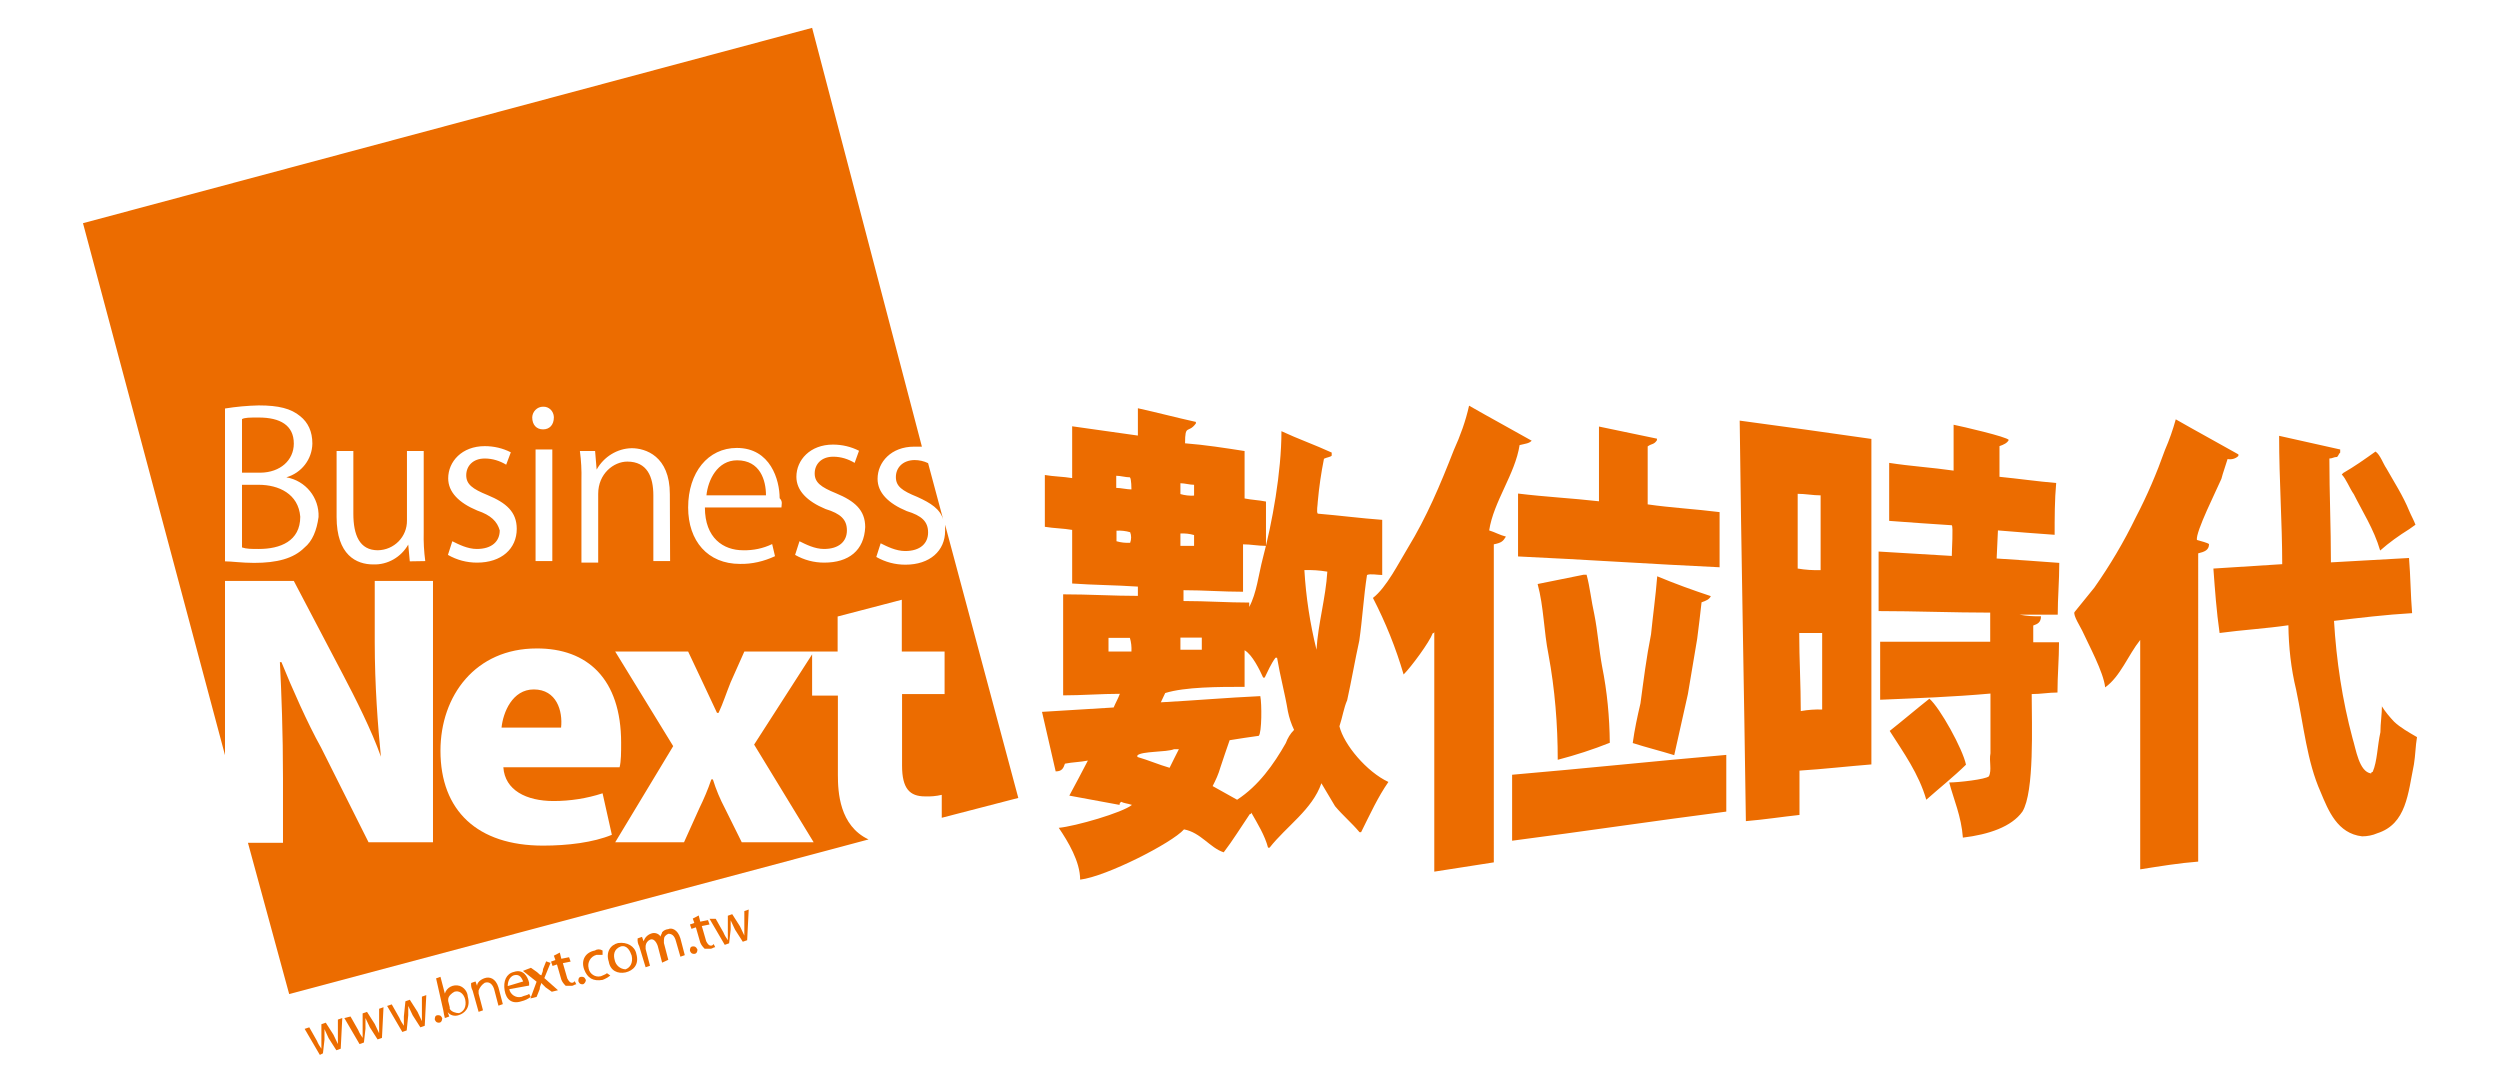 <?xml version="1.0" encoding="utf-8"?>
<!-- Generator: Adobe Illustrator 28.0.0, SVG Export Plug-In . SVG Version: 6.00 Build 0)  -->
<svg version="1.1" id="圖層_1" xmlns="http://www.w3.org/2000/svg" xmlns:xlink="http://www.w3.org/1999/xlink" x="0px" y="0px"
	 viewBox="0 0 970 420" style="enable-background:new 0 0 970 420;" xml:space="preserve">
<style type="text/css">
	.st0{fill:#EC6C00;}
</style>
<g>
	<path class="st0" d="M589.6,172.7c2.4-0.6,3.6-0.6,4.7-1.7l0,0c-8.3-4.7-16.1-8.9-24.3-13.6c-1.3,5.9-3.4,11.7-5.9,17.2
		c-5.3,13.6-10.6,26.1-17.8,37.9c-3.6,5.9-8.3,15.4-13.6,19.5c4.9,9.5,8.9,19.4,11.9,29.7l0,0c3-3,10-12.5,11.3-16
		c0.3,0,0.6-0.2,0.6-0.6l0,0v93.1l23.1-3.6V211.2c3-0.6,3.6-1.2,4.7-3c-2.4-0.6-4.2-1.7-6.5-2.4
		C579.5,194.6,587.9,183.9,589.6,172.7z M519.7,281.8c1.2-3.6,1.7-7.2,3-10.1c1.7-7.7,3-15.4,4.7-23.1c1.2-8.3,1.7-17.2,3-25.5
		c1.2-0.6,4.2,0,5.9,0v-21.4c-8.3-0.6-16.6-1.7-25-2.4c-0.6-0.6,0-3.6,0-4.7c0.5-5.6,1.3-11.1,2.4-16.6c1.2-0.6,2.4-0.6,3-1.2v-1.2
		c-6.5-3-13.1-5.3-19.5-8.3c0,16-3.6,35.6-7.2,49.2c-1.7,6.5-2.4,13.6-5.3,19v-1.7c-8.3,0-16.6-0.6-25.5-0.6V229
		c7.7,0,15.4,0.6,23.1,0.6v-18.4c3,0,5.9,0.6,8.9,0.6v-17.2c-3-0.6-5.3-0.6-8.3-1.2V175c-7.7-1.2-15.4-2.4-23.1-3
		c0-7.7,1.2-3.6,4.2-7.7v-0.6c-7.7-1.7-14.8-3.6-22.5-5.3l0,0V169c-8.3-1.2-17.2-2.4-25.5-3.6v20.1c-3.6-0.6-7.2-0.6-10.6-1.2v20.1
		l0,0c3.6,0.6,7.2,0.6,10.6,1.2v20.8c8.3,0.6,16.6,0.6,25.5,1.2l0,0v3.6c-9.5,0-18.9-0.6-29-0.6v39.2c7.2,0,14.8-0.6,22-0.6
		c-0.6,1.7-1.7,3.6-2.4,5.3c-9.5,0.6-19,1.2-27.8,1.7l5.3,23.1c2.4,0,3-1.2,3.6-3c3-0.6,5.9-0.6,8.9-1.2c-2.4,4.7-4.7,8.9-7.2,13.6
		l19.5,3.6c0-0.6,0-0.6,0.6-1.2c1.2,0.6,2.4,0.6,4.2,1.2c-3.6,3-22,8.3-28.4,8.9l0,0c3.6,5.3,8.3,13.1,8.3,20.1
		c10.1-1.2,35.6-14.2,40.3-19.5c6.5,1.2,10.1,7.2,15.4,8.9c3.6-4.7,6.5-9.5,10.1-14.8c0.3,0,0.6-0.2,0.6-0.6l0,0
		c2.4,4.2,5.3,8.9,6.5,13.6h0.6c6.5-8.3,16.6-14.8,20.1-25l0,0l5.3,8.9c3,3.6,6.5,6.5,9.5,10.1h0.6c3.6-7.2,6.5-13.6,10.6-19.5
		C530.3,299.5,521.4,288.9,519.7,281.8z M458,187.5c1.7,0,3.6,0.6,5.3,0.6v4.2c-1.8,0.1-3.6-0.1-5.3-0.6V187.5z M458,207
		c1.8-0.1,3.6,0.1,5.3,0.6v4.2H458V207z M439,252.8h-8.9v-5.3h8.3C438.9,249.2,439.1,250.9,439,252.8L439,252.8z M438.5,210.6
		c-1.8,0.1-3.6-0.1-5.3-0.6v-4.1l0,0c1.8-0.1,3.6,0.1,5.3,0.6l0,0C439,207.7,439,209.3,438.5,210.6L438.5,210.6z M439,189.9
		c-1.7,0-4.2-0.6-5.9-0.6v-4.7c1.7,0,3.6,0.6,5.3,0.6l0,0C439,185.7,439,189.9,439,189.9L439,189.9z M458,247.4h8.3v4.7H458V247.4z
		 M457.4,290.7c-1.2,2.4-2.4,4.7-3.6,7.2c-4.2-1.2-8.3-3-12.5-4.2v-0.6c1.7-1.7,11.3-1.2,14.2-2.4H457.4z M498.9,288.3
		c-4.7,8.3-10.6,16.6-18.9,22c-3-1.7-6.5-3.6-9.5-5.3c1.2-2.3,2.3-4.7,3-7.2c1.2-3.6,2.4-7.2,3.6-10.6c3.6-0.6,7.7-1.2,11.3-1.7
		c1.2-1.2,1.2-12.5,0.6-15.4c-13.1,0.6-25.5,1.7-38.6,2.4l1.7-3.6c7.7-2.4,20.8-2.4,30.8-2.4v-14.2c3,1.7,5.9,7.7,7.2,10.6h0.6
		c1.2-2.4,2.4-5.3,4.2-7.7h0.6c1.2,7.2,3,13.6,4.2,20.8c0.5,2.5,1.3,4.9,2.4,7.2C500.6,284.7,499.6,286.4,498.9,288.3L498.9,288.3z
		 M510.8,252.1L510.8,252.1c-2.5-10.1-4.1-20.5-4.7-30.9c3-0.1,5.9,0.1,8.9,0.6C514.4,231.9,511.4,242,510.8,252.1L510.8,252.1z
		 M852.4,209.5c-0.6-3,7.7-19.5,9.5-23.7c0.6-2.4,1.7-5.3,2.4-7.7c1.5,0.3,3.1-0.1,4.2-1.2v-0.6c-8.3-4.7-16.1-8.9-24.3-13.6
		c-1.1,4-2.5,8-4.2,11.9c-3.2,9-6.9,17.7-11.3,26.1c-4.6,9.5-10,18.6-16.1,27.3c-2.4,3-5.3,6.5-7.7,9.5c-0.6,1.2,2.4,5.9,3,7.2
		c2.4,5.3,8.3,16.1,8.9,22l0,0c5.9-4.2,8.9-12.5,13.6-18.4v89c7.7-1.2,14.8-2.4,22.5-3V214.7c2.4-0.6,4.2-1.2,4.2-3.6
		C856.5,210.6,854.1,210,852.4,209.5L852.4,209.5z M675,163.2c0.6,51.5,1.7,103.8,2.4,155.4c7.2-0.6,14.2-1.7,20.8-2.4V299
		c9.5-0.6,19-1.7,27.9-2.4V170.3C709.4,167.9,692.2,165.5,675,163.2z M697.5,191.6c3,0,5.9,0.6,8.9,0.6v29c-3,0.1-5.9-0.1-8.9-0.6
		V191.6z M698.7,275.9c0-10.1-0.6-20.1-0.6-30.3h8.9v29.7C704.3,275.2,701.5,275.4,698.7,275.9L698.7,275.9z M775.2,205.8
		c7.2,0.6,14.8,1.2,22,1.7c0-6.5,0-13.6,0.6-20.1c-7.2-0.6-14.8-1.7-22-2.4v-11.9c1.7-0.6,3-1.2,3.6-2.4c-0.6-1.2-18.4-5.3-21.4-5.9
		v17.8c-8.3-1.2-16.6-1.7-25-3v22.5c8.3,0.6,16.1,1.2,24.3,1.7c0.6,0.6,0,9.5,0,11.9l-28.4-1.7v23.1c14.2,0,29,0.6,43.3,0.6V249
		h-42.7v22.5c14.2-0.6,28.4-1.1,42.8-2.4v23.2c-0.6,3,0.6,6.5-0.6,8.9c-1.2,1.2-11.9,2.4-15.4,2.4c1.7,6.5,4.7,13.1,5.3,21.4
		c10-1.2,18.9-4.2,23.1-10.1c4.7-7.7,3.6-33.8,3.6-45.6c3.6,0,6.5-0.6,10-0.6c0-6.5,0.6-13.1,0.6-19.5h-10v-6.5c1.7-0.6,3-1.2,3-3.6
		c-2.8,0.1-5.5-0.1-8.3-0.6h14.8c0-6.5,0.6-13.1,0.6-20.1c-8.3-0.6-16.1-1.2-24.3-1.7L775.2,205.8L775.2,205.8z M589,215.9
		c26.1,1.2,52.2,3,78.2,4.2v-21.4c-9.5-1.2-19-1.7-27.9-3v-22.5c1.7-1.2,2.4-0.6,3.6-2.4v-0.6l-22.5-4.7v29
		c-10.6-1.2-20.8-1.7-31.4-3L589,215.9L589,215.9z M928.9,280c-1.7-1.8-3.4-3.8-4.7-5.9v-0.6c0,3.6-0.6,7.2-0.6,10.6
		c-1.2,5.3-1.2,11.3-3,15.4c-0.3,0-0.6,0.2-0.6,0.6l0,0c-4.7-0.6-5.9-9.5-7.2-13.6c-4-14.9-6.3-30.3-7.2-45.6
		c10-1.2,20.1-2.4,30.3-3c-0.6-7.2-0.6-14.2-1.2-21.4l0,0l-30.3,1.7c0-13.6-0.6-26.7-0.6-40.3c1.2,0,1.7-0.6,3-0.6
		c0.6-0.6,0.6-1.2,1.2-1.7v-1.2c-7.7-1.7-16.1-3.6-23.7-5.3c0,17.2,1.2,33.8,1.2,49.8l-26.7,1.7c0.6,8.3,1.2,16.6,2.4,25
		c8.9-1.2,17.8-1.7,26.7-3l0,0c0.1,8.4,1,16.8,3,25c3,14.2,4.2,27.8,9.5,39.7c3,7.2,6.5,16.1,16.1,17.2c2,0,4.1-0.4,5.9-1.2
		c11.3-3.6,11.9-15.4,14.2-26.7c0.6-3.6,0.6-7.2,1.2-10.6C934.7,284.2,931.3,282.3,928.9,280L928.9,280z M923.5,213.6
		c3.5-3.1,7.3-5.8,11.3-8.3l2.4-1.7c-0.6-1.7-1.7-3.6-2.4-5.3c-2.4-5.9-5.9-11.3-8.9-16.6c-1.2-1.7-2.4-5.3-4.2-6.5
		c-4.2,3-8.3,5.9-12.5,8.3l-0.6,0.6c1.7,1.7,3,5.3,4.7,7.7C916.4,198.1,921.1,205.3,923.5,213.6L923.5,213.6z M624.6,288.2
		c-0.1-9.9-1-19.8-3-29.7c-1.2-6.5-1.7-13.6-3-20.1c-1.2-5.3-1.7-10.6-3-15.4h-1.2l-17.8,3.6c2.4,8.9,2.4,18.4,4.2,27.3
		c2.5,13.5,3.6,27.2,3.6,40.9C611.3,293,618.1,290.8,624.6,288.2z M636.5,272.9c-1.2,5.1-2.3,10.2-3,15.4c5.3,1.7,10.6,3,16.1,4.7
		c1.7-7.7,3.6-16,5.3-23.7l3.6-21.4c0.6-4.7,1.2-9.5,1.7-14.2c1.7-0.6,3-1.1,3.6-2.4c-7.2-2.4-13.6-4.7-20.8-7.7
		c-0.6,7.7-1.7,15.4-2.4,22.5C638.8,255.1,637.7,264,636.5,272.9L636.5,272.9z M748.6,271.1c-5.3,4.2-10.1,8.3-15.4,12.5
		c5.3,8.3,11.3,16.6,14.2,26.7c5.3-4.7,10.6-8.9,15.4-13.6C761.6,290.7,752.7,274.6,748.6,271.1L748.6,271.1z M586.7,326.2
		c27.8-3.6,55.1-7.7,83.1-11.3v-22c-27.8,2.4-55.1,5.3-83.1,7.7V326.2z"/>
	<path class="st0" d="M100.4,188.1h-6.5v24.3c1.7,0.6,3.6,0.6,6.5,0.6c8.3,0,16.1-3,16.1-12.5C115.8,191.6,108.1,188.1,100.4,188.1z
		 M114,172.1L114,172.1c0-7.1-5.3-10.1-13.6-10.1c-3.6,0-5.3,0-6.5,0.6v20.8h7.2C108.7,183.3,114,178.6,114,172.1z M286,178.6
		c-7.7,0-11.3,7.7-11.9,13.6h23.1C297.2,186.3,294.9,178.6,286,178.6L286,178.6z M347.6,185.1c0,3.6,2.4,5.3,8.3,7.7
		c5.3,2.4,8.9,4.7,10.1,8.9l-5.9-22c-1.6-0.8-3.5-1.2-5.3-1.2C350.1,178.6,347.6,181.6,347.6,185.1L347.6,185.1z M366.7,203.6v2.4
		c0,7.7-5.9,13.1-15.4,13.1c-4,0-7.8-1-11.3-3l1.7-5.3c2.4,1.2,5.9,3,9.5,3c5.9,0,8.9-3,8.9-7.2s-2.4-6.5-8.3-8.3
		c-7.2-3-11.3-7.2-11.3-12.5c0-6.5,5.3-12.5,14.2-12.5h3L315.1,10.8L32.2,86.6L87.3,293v-67.6H114l19,36.2c4.7,8.9,11.3,22,14.8,32
		l0,0c-1.2-11.9-2.4-27.8-2.4-44.5v-23.7H168v101.4h-25l-18.4-36.7c-5.3-9.5-11.3-23.1-15.4-33.2h-0.6c0.6,11.9,1.2,27.3,1.2,45.1
		v25H96.2l16,58.7l224.8-60c-11.3-5.3-11.9-18.4-11.9-25v-30.8h-10v-16l-22.5,35l23.1,37.9h-27.9l-6.5-13.1
		c-1.9-3.6-3.5-7.4-4.7-11.3H276c-1.3,3.9-2.9,7.6-4.7,11.3l-5.9,13.1h-26.7l22.5-37.3l-22.5-36.7H267l5.9,12.5l5.3,11.3h0.6
		c1.7-3.6,3-7.7,4.7-11.9l5.3-11.9H325v-13.6l24.9-6.5v20.1h16.6v16.5H350v27.8c0,8.9,3,11.9,8.9,11.9c2.1,0.1,4.4-0.1,6.5-0.6v8.9
		l29.7-7.7L366.7,203.6z M118.1,212.5c-4.2,4.2-10.6,5.9-19.5,5.9c-4.7,0-8.9-0.6-11.3-0.6v-59.3c4.3-0.7,8.7-1.1,13.1-1.2
		c7.7,0,12.5,1.2,16.1,4.2c3,2.4,4.7,5.9,4.7,10.6c-0.1,6.1-4.2,11.4-10.1,13.1l0,0c7.5,1.3,12.8,7.9,12.5,15.4
		C122.9,205.8,121.2,210,118.1,212.5L118.1,212.5z M159,217.8l-0.6-6.5l0,0c-2.8,4.9-8,7.9-13.6,7.7c-6.5,0-14.2-3.6-14.2-18.4V175
		h6.5v24.3c0,8.3,2.4,14.2,9.5,14.2c6.3-0.1,11.4-5.2,11.3-11.6c0-0.1,0-0.2,0-0.3V175h6.5v31.4c-0.1,3.8,0.1,7.6,0.6,11.3
		L159,217.8z M210.7,157.8c2.3-0.1,4.1,1.7,4.2,4v0.1c0,3-1.7,4.7-4.2,4.7s-4.2-1.7-4.2-4.7C206.6,159.7,208.4,157.8,210.7,157.8
		L210.7,157.8z M214.3,174.4v43.3h-6.5v-43.3H214.3z M185.2,198.1c-7.2-3-11.3-7.2-11.3-12.5c0-6.5,5.3-12.5,14.2-12.5
		c3.5,0,7,0.8,10.1,2.4l-1.8,4.8c-2.5-1.5-5.3-2.4-8.3-2.4c-4.7,0-7.2,3-7.2,6.5s2.4,5.3,8.3,7.7c7.2,3,11.3,6.5,11.3,13.1
		c0,7.7-5.9,13.1-15.4,13.1c-4,0-7.8-1-11.3-3l1.7-5.3c2.4,1.2,5.9,3,9.5,3c5.9,0,8.9-3,8.9-7.2
		C192.9,202.3,190.5,199.9,185.2,198.1z M241,288.2c0,3.6,0,7.2-0.6,9.5h-45.1c0.6,8.9,8.9,13.1,19.5,13.1c6.4,0,12.9-1,19-3
		l3.6,16.1c-7.2,3-17.2,4.2-26.7,4.2c-25.5,0-39.8-13.6-39.8-36.8c0-21.4,13.6-39.7,37.3-39.7C227.9,251.5,241,263.4,241,288.2
		L241,288.2z M260,217.7h-6.5v-25.5c0-7.2-2.4-13.1-10.1-13.1c-5.3,0-11.3,4.7-11.3,12.5v26.7h-6.5v-32c0.1-3.8-0.1-7.6-0.6-11.3
		h5.9l0.6,7.2l0,0c2.8-5,8-8.2,13.6-8.3c5.3,0,14.8,3,14.8,17.8L260,217.7z M303.2,196.9h-29.7c0,11.9,7.2,16.6,14.8,16.6
		c3.9,0.1,7.8-0.7,11.3-2.4l1.1,4.7c-4.3,2-8.9,3.1-13.6,3c-12.5,0-20.1-8.9-20.1-21.9c0-13.6,7.7-23.1,18.9-23.1
		c13.1,0,16.6,12.5,16.6,19.5C303.8,194.6,303.2,195.8,303.2,196.9L303.2,196.9z M319.8,218.3c-4,0-7.8-1-11.3-3l1.7-5.3
		c2.4,1.2,5.9,3,9.5,3c5.9,0,8.9-3,8.9-7.2s-2.4-6.5-8.3-8.3c-7.2-3-11.3-7.2-11.3-12.5c0-6.5,5.3-12.5,14.2-12.5
		c3.5,0,7,0.8,10.1,2.4l-1.7,4.7c-2.5-1.5-5.3-2.4-8.3-2.4c-4.7,0-7.2,3-7.2,6.5s2.4,5.3,8.3,7.7c7.2,3,11.3,6.5,11.3,13.1
		C335.3,213.6,329.3,218.3,319.8,218.3L319.8,218.3z M207.1,267.5c-8.3,0-11.9,8.9-12.5,14.8h23.1
		C218.4,275.9,216,267.5,207.1,267.5z"/>
	<path class="st0" d="M120,398.6l3,5.3c0.4,1,1,2,1.7,3l0,0v-9.5l1.7-0.6l3,4.7l1.7,3.6l0,0v-9.5l1.7-0.6l-0.6,11.9l-1.7,0.6l-3-4.7
		l-1.6-3.5l0,0v4.1l-0.6,5.3l-1.2,0.6l-5.9-10.1L120,398.6z"/>
	<path class="st0" d="M136,394.4l3,5.3c0.4,1,1,2,1.7,3l0,0v-9.5l1.7-0.6l3,4.7l1.7,3.6l0,0v-9.5l1.7-0.6l-0.6,11.9l-1.7,0.6l-3-4.7
		l-1.7-3.6l0,0v4.2l-0.6,5.3l-1.7,0.6l-5.9-10.1L136,394.4z"/>
	<path class="st0" d="M152,389.7l3,5.3c0.4,1,1,2,1.7,3l0,0v-3.6l0.6-5.9l1.7-0.6l3,4.7l1.7,3.6l0,0v-9.5l1.7-0.6l-0.6,11.9
		l-1.7,0.6l-3-4.7l-1.7-3.6l0,0v3.6l-0.6,5.9l-1.7,0.6l-5.9-10.1L152,389.7z"/>
	<path class="st0" d="M170.4,396.8c-0.6,0-1.2,0-1.7-1.2c0-0.6,0-1.7,1.2-1.7c0.6,0,1.2,0,1.7,1.2
		C171.5,396.3,171,396.8,170.4,396.8z"/>
	<path class="st0" d="M169.2,379.6l1.7-0.6l1.7,6.5l0,0c0.7-2.4,3.3-3.7,5.7-3c1.8,0.6,3.1,2.3,3.2,4.2c1.2,4.2-1.2,6.5-3.6,7.2
		c-1.5,0.5-3.2,0.1-4.2-1.2l0,0l0.6,1.7l-1.7,0.6c-0.3-1-0.4-1.9-0.6-3L169.2,379.6z M174.5,390.8v0.6c0.6,1.2,2.4,1.7,3.6,1.7
		c1.8-0.6,3-2.4,2.4-5.3c-0.6-2.4-2.4-3.6-4.2-3c-1.1,0.6-2.4,1.7-2.4,3v0.6L174.5,390.8z"/>
	<path class="st0" d="M183.4,384.4c-0.5-0.9-0.7-1.9-0.6-3l1.7-0.6l0.6,1.7l0,0c0-1.2,1.2-2.4,3-3s4.2,0,5.3,3.6l1.7,6.5l-1.7,0.6
		l-1.7-6.5c-0.6-1.7-1.7-3-3.6-2.4c-1.1,0.7-1.9,1.7-2.4,3v1.2l1.7,6.5l-1.7,0.6L183.4,384.4z"/>
	<path class="st0" d="M197.6,383.8c0.4,2.1,2.6,3.5,4.6,3h0.1c1.2-0.6,2.4-0.6,3-1.2l0.6,1.2c-1,0.8-2.3,1.4-3.6,1.7
		c-3.6,1.2-5.9-0.6-6.5-4.2s0.6-6.5,3.6-7.2c3.6-1.2,5.3,1.7,5.9,4.2v1.1L197.6,383.8z M203,380.8c-0.6-1.2-1.2-3-3.6-2.4
		c-1.7,0.6-2.4,2.4-2.4,4.2L203,380.8z"/>
	<path class="st0" d="M206,375.5l2.4,1.7c0.6,0.6,1.2,1.2,1.7,1.2l0,0c0-0.6,0.6-1.2,0.6-2.4l1.2-3l1.7,0.6l-2.4,5.9l5.3,4.7
		l-2.4,0.6l-2.4-1.7l-1.7-1.7l0,0c0,0.6-0.6,1.2-0.6,2.4l-1.2,3l-2.4,0.6l2.4-6.5l-5.3-4.2L206,375.5z"/>
	<path class="st0" d="M217.2,369.6l0.6,2.4l3-0.6l0.6,1.7l-3,0.6l1.7,5.9c0.6,1.2,1.2,1.7,1.7,1.7s0.6,0,1.2-0.6l0.6,1.2
		c-0.6,0-1.2,0.6-1.7,0.6h-2.4c-0.7-0.7-1.3-1.4-1.7-2.4l-1.7-5.9l-1.7,0.6l-0.6-1.7l1.7-0.6l-0.6-1.7L217.2,369.6z"/>
	<path class="st0" d="M226.1,381.9c-0.6,0-1.2,0-1.7-1.2c0-0.6,0-1.7,1.2-1.7c0.6,0,1.2,0,1.7,1.2
		C227.4,380.8,226.7,381.9,226.1,381.9z"/>
	<path class="st0" d="M236.8,378.5c-0.9,0.7-1.9,1.3-3,1.7c-3.6,0.6-5.9-0.6-7.2-4.2c-1.2-3.6,0.6-6.5,4.2-7.2c0.9-0.6,2-0.6,3,0
		v1.7h-2.4c-2.3,0.6-3.6,3-3,5.2v0.1c0.4,2.1,2.6,3.5,4.6,3h0.1c1.2-0.6,1.7-0.6,2.4-1.2L236.8,378.5z"/>
	<path class="st0" d="M246.9,370.1c1.2,4.2-1.2,6.5-4.2,7.2c-3,0.6-5.9-0.6-6.5-4.2c-1.2-3.6,0.6-6.5,3.6-7.2
		C243.3,365.4,246.3,367.1,246.9,370.1z M238.5,372.5c0.4,2,2.1,3.5,4.2,3.6c1.7-0.6,3-2.4,2.4-5.3c-0.6-1.7-1.7-4.2-4.2-3.6
		C238,368.3,238,370.7,238.5,372.5z"/>
	<path class="st0" d="M248,367.1c-0.5-0.9-0.7-1.9-0.6-3l1.7-0.6l0.6,1.7l0,0c0.5-1.4,1.5-2.5,3-3c1.3-0.5,2.9,0,3.6,1.2l0,0
		c0-0.6,0.6-1.2,0.6-1.7c0.6-0.7,1.4-1.1,2.4-1.2c1.2-0.6,3.6,0,4.7,3.6l1.7,6.5l-1.7,0.6l-1.7-5.9c-0.6-2.4-1.7-3-3-3
		c-1.2,0.6-1.7,1.2-1.7,2.4v1.2l1.7,6.5l-2.4,1.1l-1.7-6.5c-0.6-1.7-1.7-3-3-2.4c-0.9,0.4-1.6,1.3-1.7,2.4v1.2l1.7,6.5l-1.7,0.6
		L248,367.1z"/>
	<path class="st0" d="M269.4,370.1c-0.6,0-1.2,0-1.7-1.2c0-0.6,0-1.7,1.2-1.7c0.6,0,1.1,0,1.7,1.2
		C270.6,369.6,270,370.1,269.4,370.1z"/>
	<path class="st0" d="M271.1,355.2l0.6,2.4l3-0.6l0.6,1.7l-3,0.6l1.7,5.9c0.6,1.2,1.2,1.7,1.7,1.7c0.6,0,0.6,0,1.2-0.6l0.6,1.2
		c-0.6,0-1.2,0.6-1.7,0.6h-2.4c-0.7-0.7-1.3-1.4-1.7-2.4l-1.7-5.9l-1.7,0.6l-0.6-1.7l1.7-0.6l-0.6-1.7L271.1,355.2z"/>
	<path class="st0" d="M277.7,356.5l3,5.3c0.4,1,1,2,1.7,3l0,0v-9.5l1.7-0.6l3,4.7l1.7,3.6l0,0v-9.5l1.7-0.6l-0.6,11.9l-1.7,0.6
		l-3-4.7l-1.7-3.6l0,0v3.6l-0.6,5.3l-1.7,0.6l-5.9-10.1h2.5l0,0L277.7,356.5L277.7,356.5z"/>
</g>
</svg>
